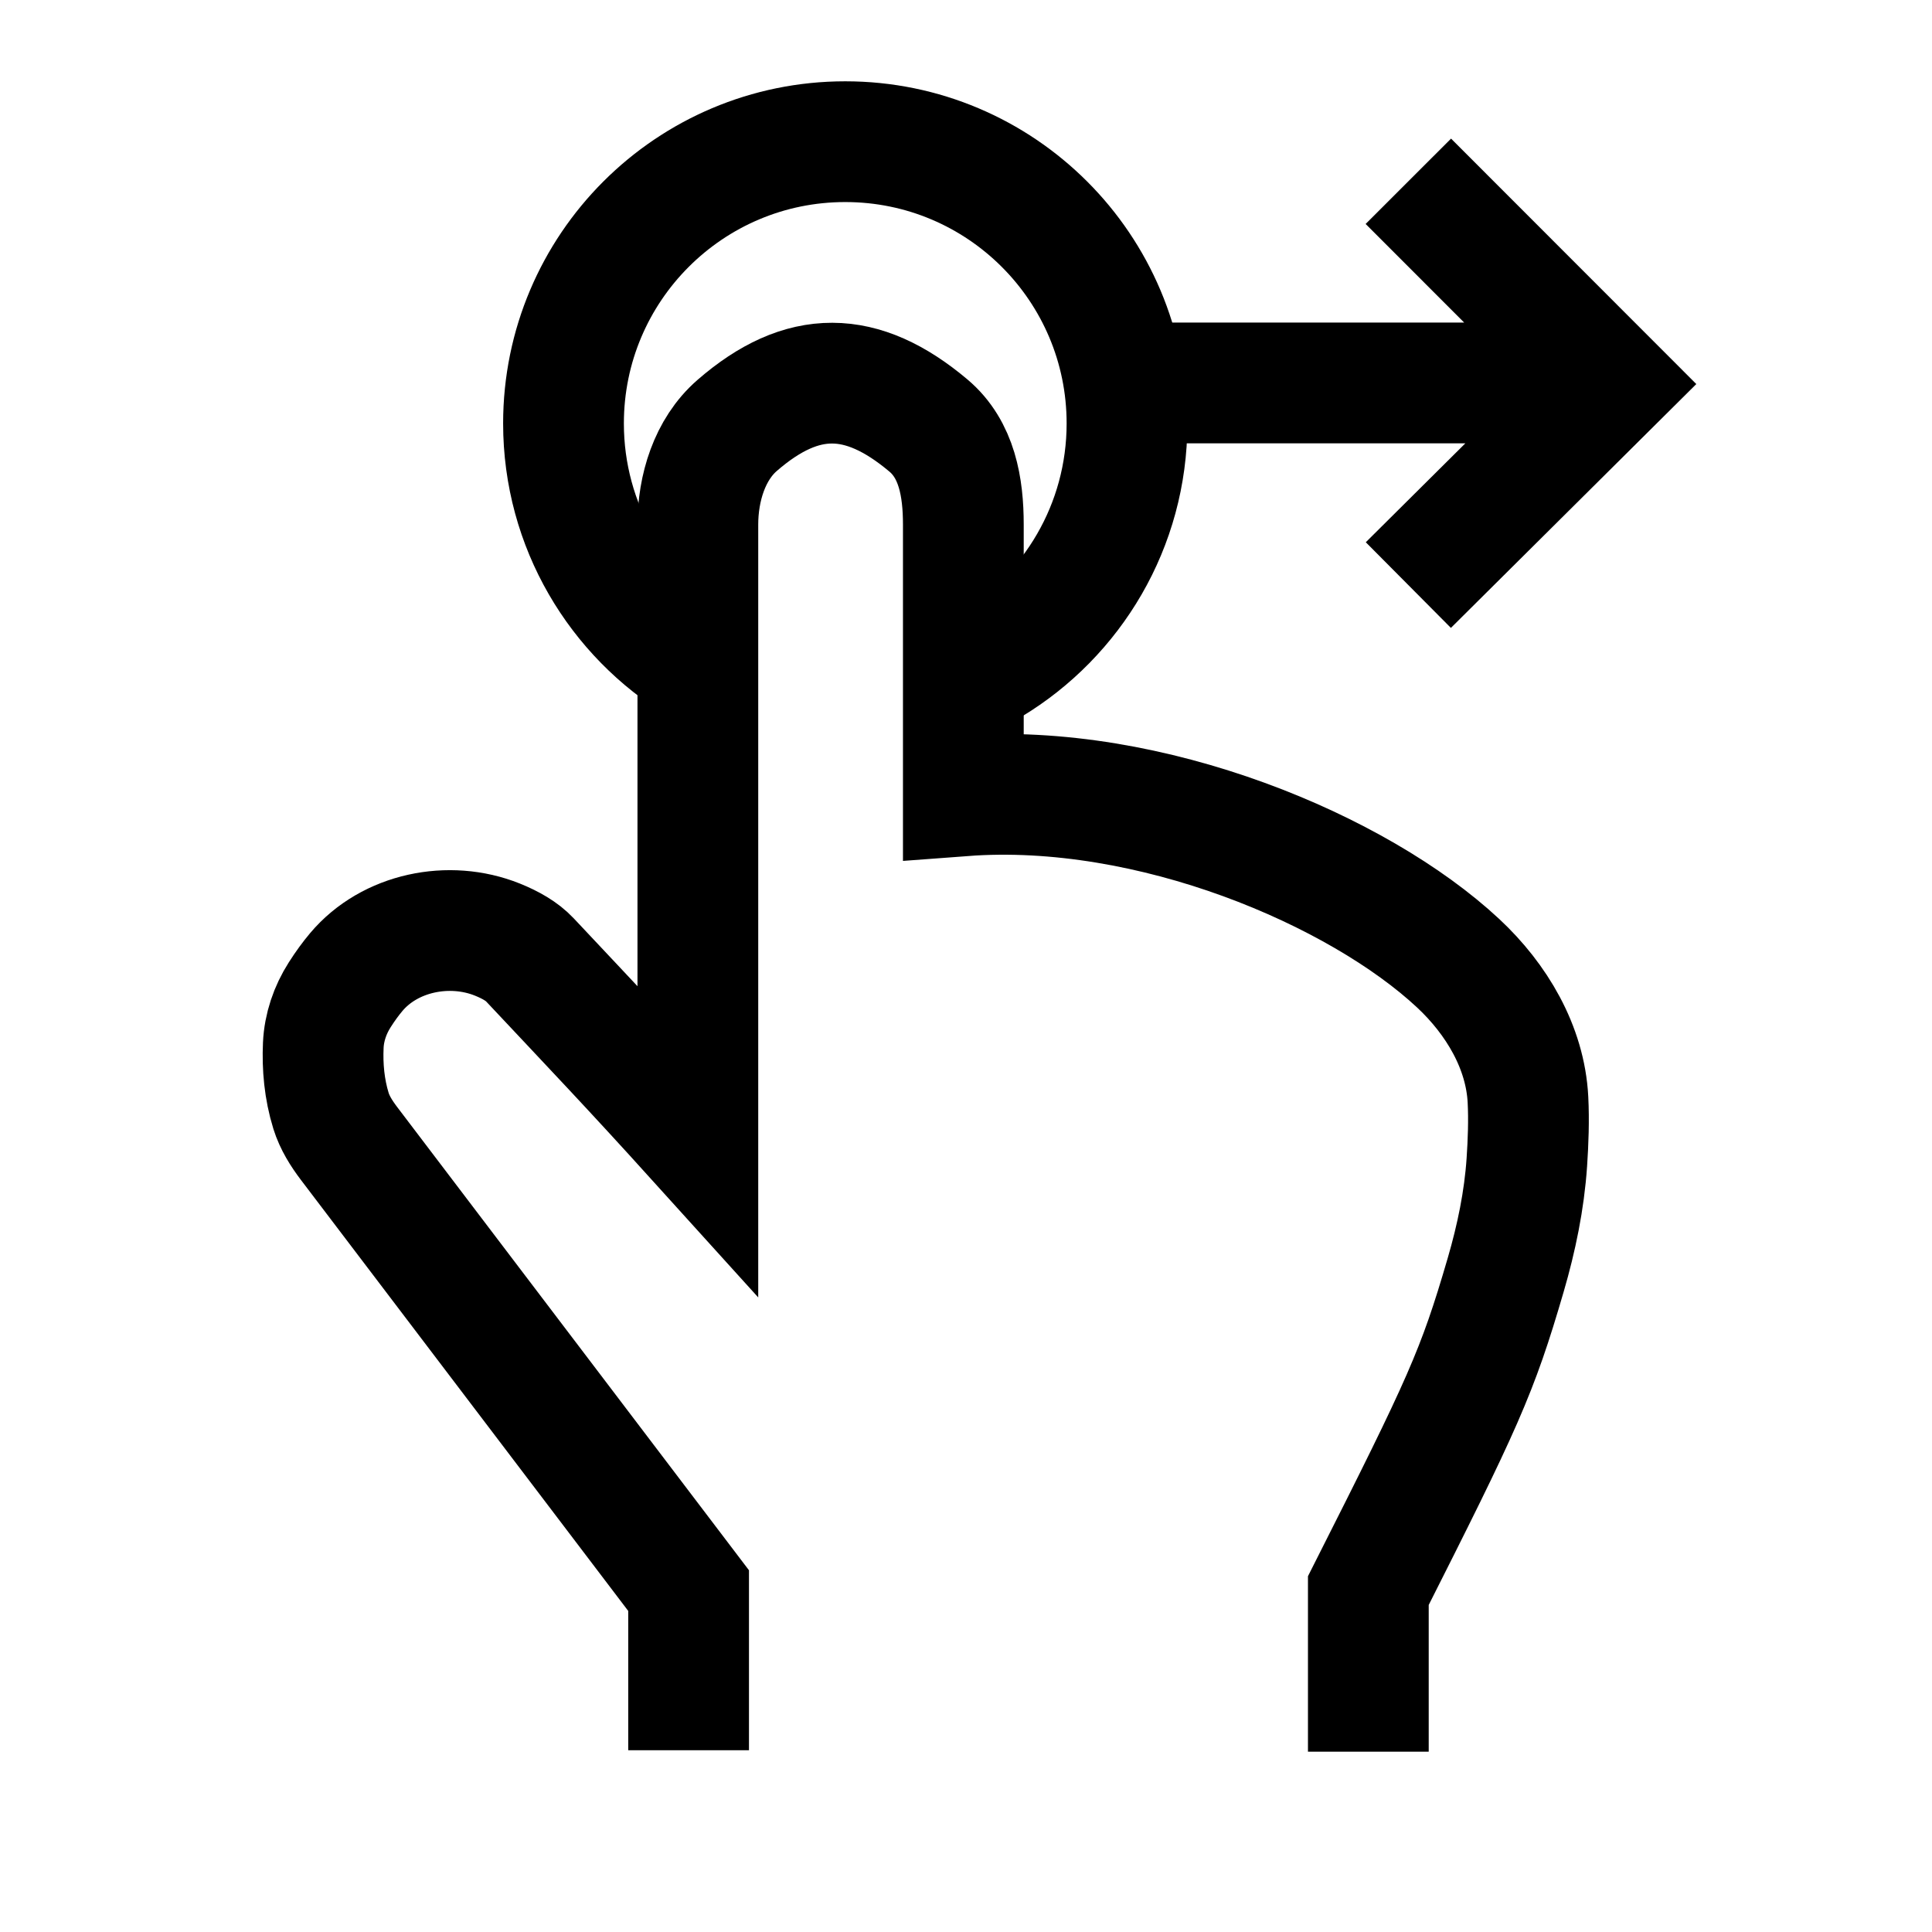<svg width="24" height="24" viewBox="0 0 24 24" fill="none" xmlns="http://www.w3.org/2000/svg">
    <path d="M8.554 21.742V19.759L4.334 14.202C4.241 14.079 4.158 13.947 4.112 13.8C4.028 13.529 4.004 13.25 4.016 12.985C4.026 12.762 4.1 12.546 4.22 12.358C4.29 12.248 4.357 12.157 4.425 12.076C4.84 11.582 5.58 11.431 6.179 11.672C6.345 11.739 6.484 11.819 6.582 11.923C7.361 12.753 7.843 13.257 8.669 14.17V6.517C8.669 6.064 8.815 5.582 9.157 5.285C9.968 4.58 10.705 4.589 11.532 5.285C11.888 5.584 11.967 6.053 11.967 6.517V9.886C14.297 9.711 16.878 10.813 18.114 11.966C18.591 12.411 18.948 13.01 18.981 13.661C18.994 13.916 18.984 14.186 18.967 14.438C18.935 14.911 18.838 15.379 18.705 15.835C18.351 17.049 18.178 17.423 16.998 19.759V21.76" stroke="currentColor" stroke-width="1.5"/>
    <path d="M8.696 8.26C7.68 7.647 7 6.533 7 5.26C7 3.327 8.567 1.76 10.5 1.76C12.433 1.76 14 3.327 14 5.26C14 6.533 13.32 7.647 12.304 8.26" stroke="currentColor" stroke-width="1.5"/>
    <path d="M13.46 4.757H19.989M17.495 2.252L20.01 4.769L17.495 7.268" stroke="currentColor" stroke-width="1.5"/>
</svg>
